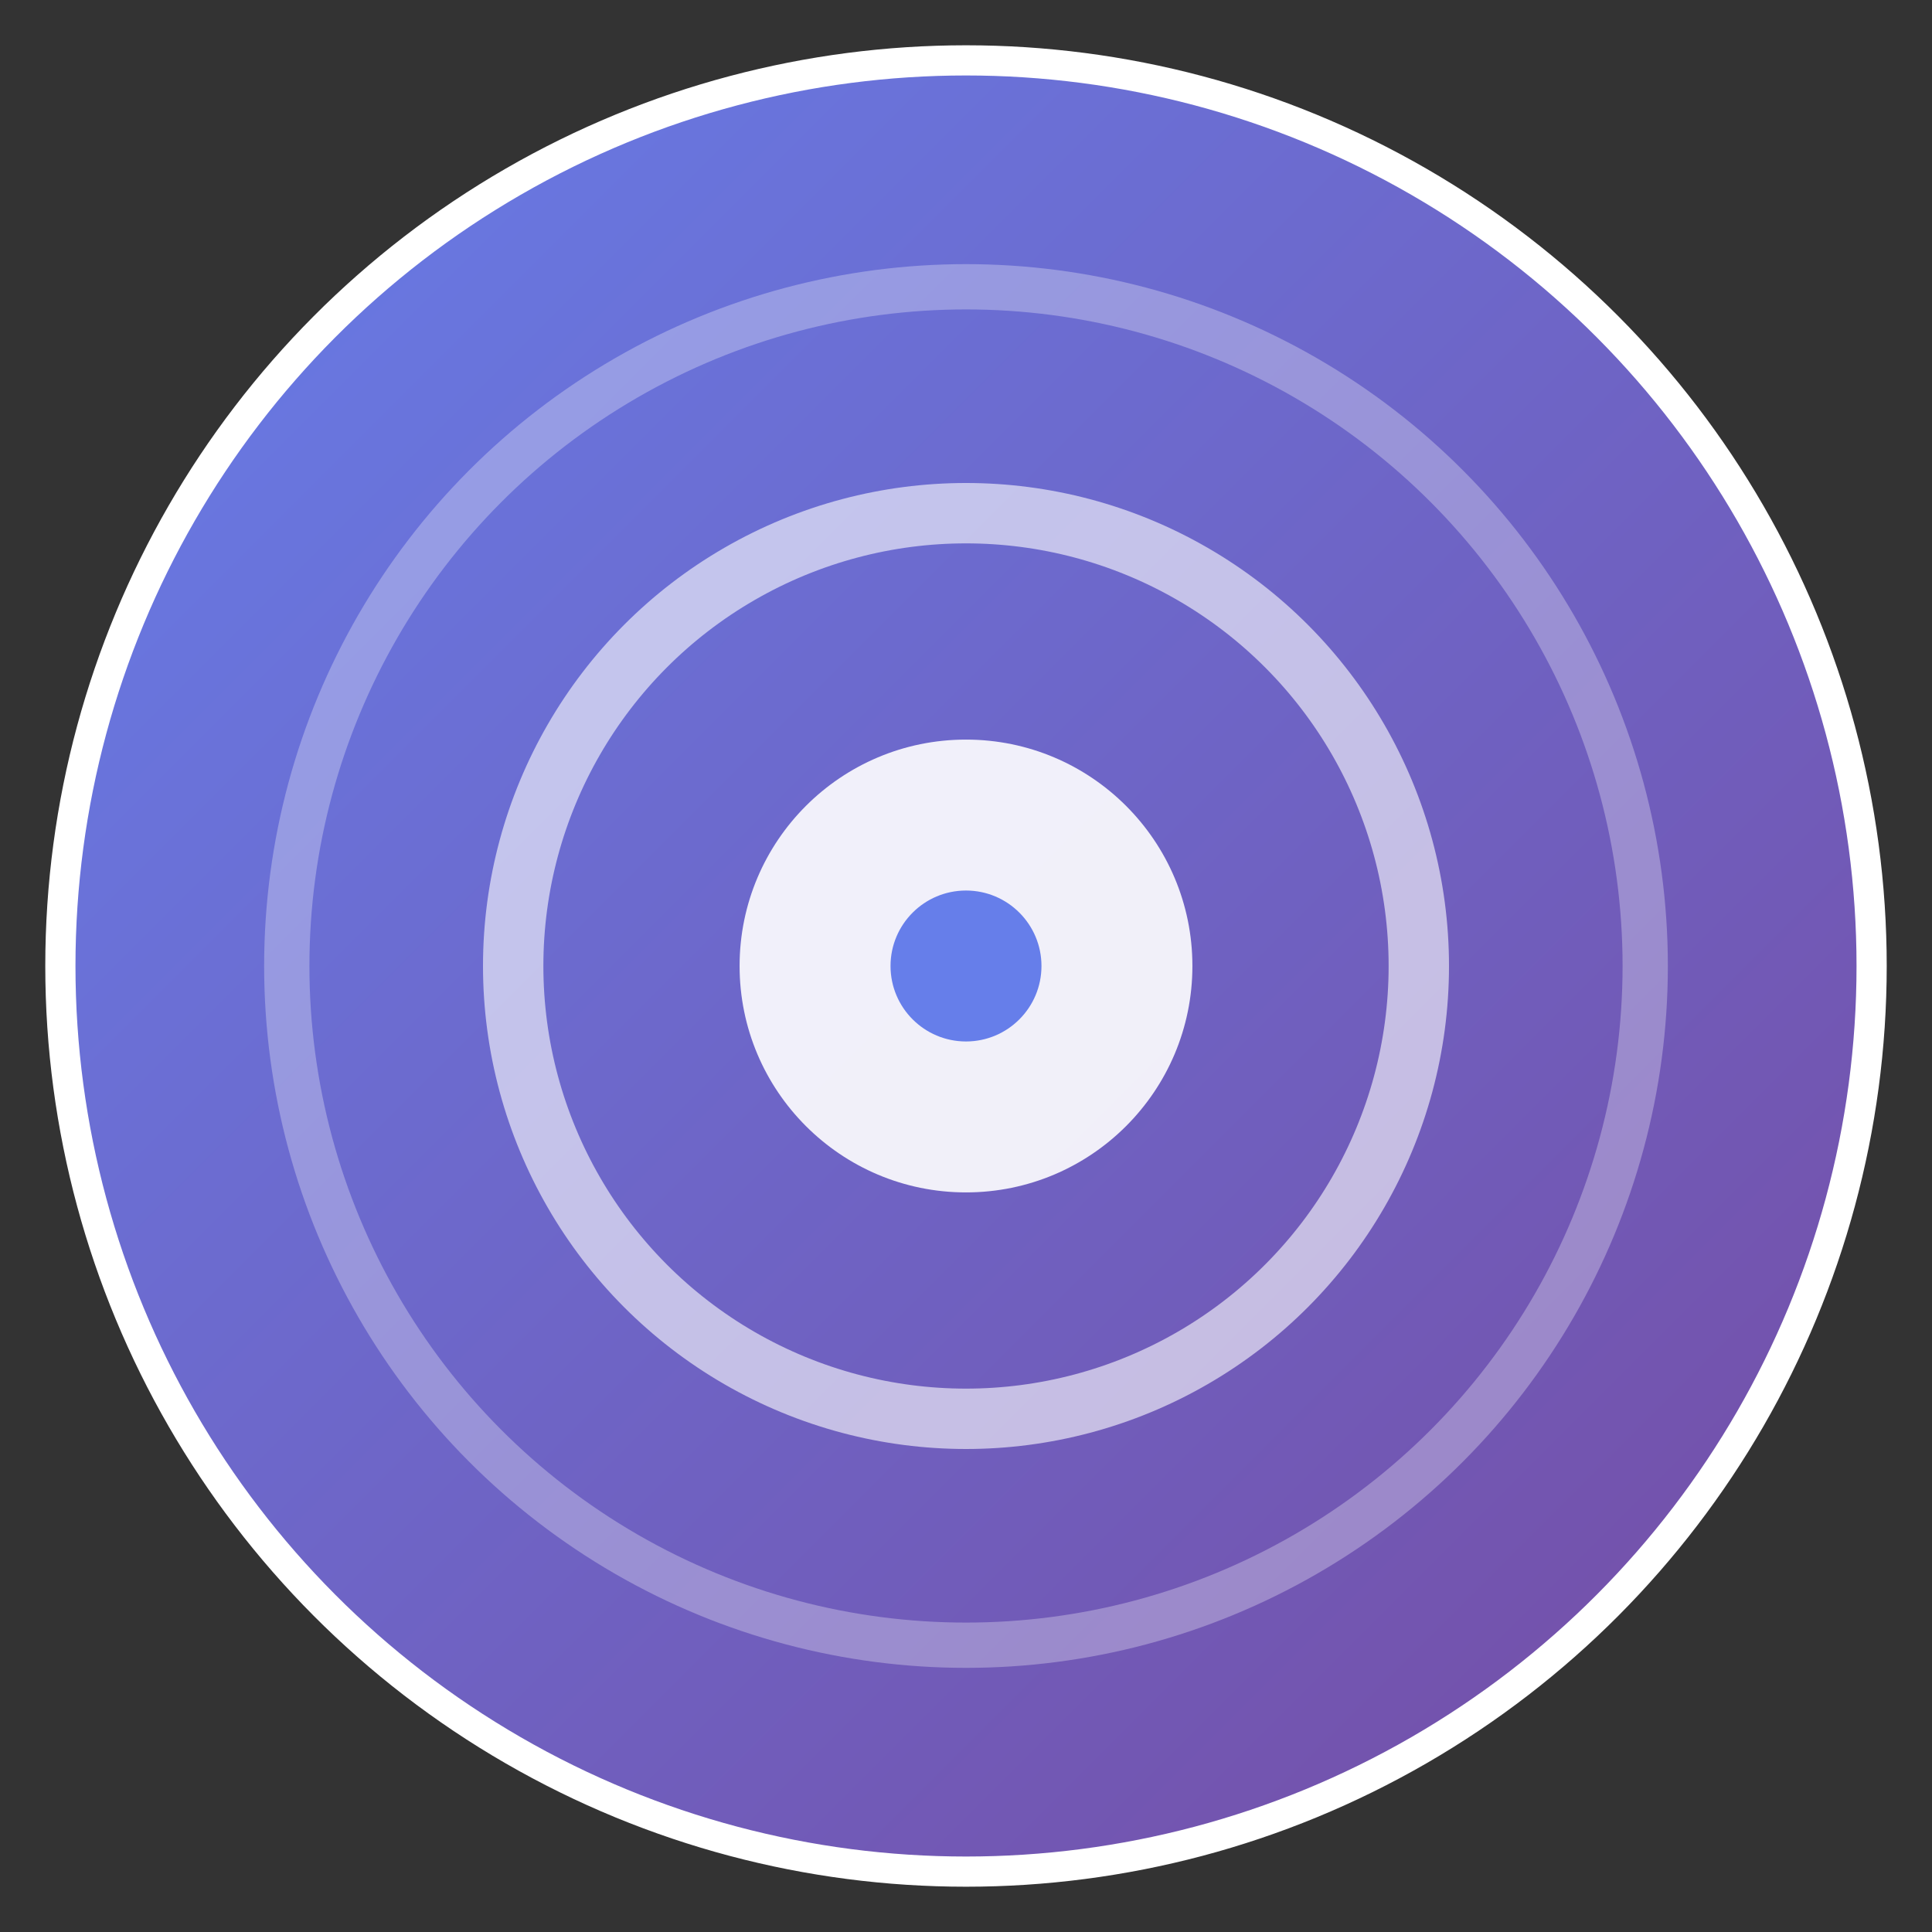 <?xml version="1.0" encoding="UTF-8"?>
<svg width="512" height="512" viewBox="0 0 512 512" xmlns="http://www.w3.org/2000/svg">
  <rect x="0" y="0" width="512" height="512" fill="#333333" stroke="none"/>
  <defs>
    <linearGradient id="grad1" x1="0%" y1="0%" x2="100%" y2="100%">
      <stop offset="0%" style="stop-color:#667eea;stop-opacity:1" />
      <stop offset="100%" style="stop-color:#764ba2;stop-opacity:1" />
    </linearGradient>
  </defs>
  
  <!-- Background circle -->
  <circle cx="256" cy="256" r="240" fill="url(#grad1)" stroke="#fff" stroke-width="8"/>
  
  <!-- Target icon (representing Hyperclay) -->
  <circle cx="256" cy="256" r="180" fill="none" stroke="#fff" stroke-width="12" opacity="0.3"/>
  <circle cx="256" cy="256" r="120" fill="none" stroke="#fff" stroke-width="16" opacity="0.6"/>
  <circle cx="256" cy="256" r="60" fill="#fff" opacity="0.9"/>
  
  <!-- Center dot -->
  <circle cx="256" cy="256" r="20" fill="#667eea"/>
</svg>